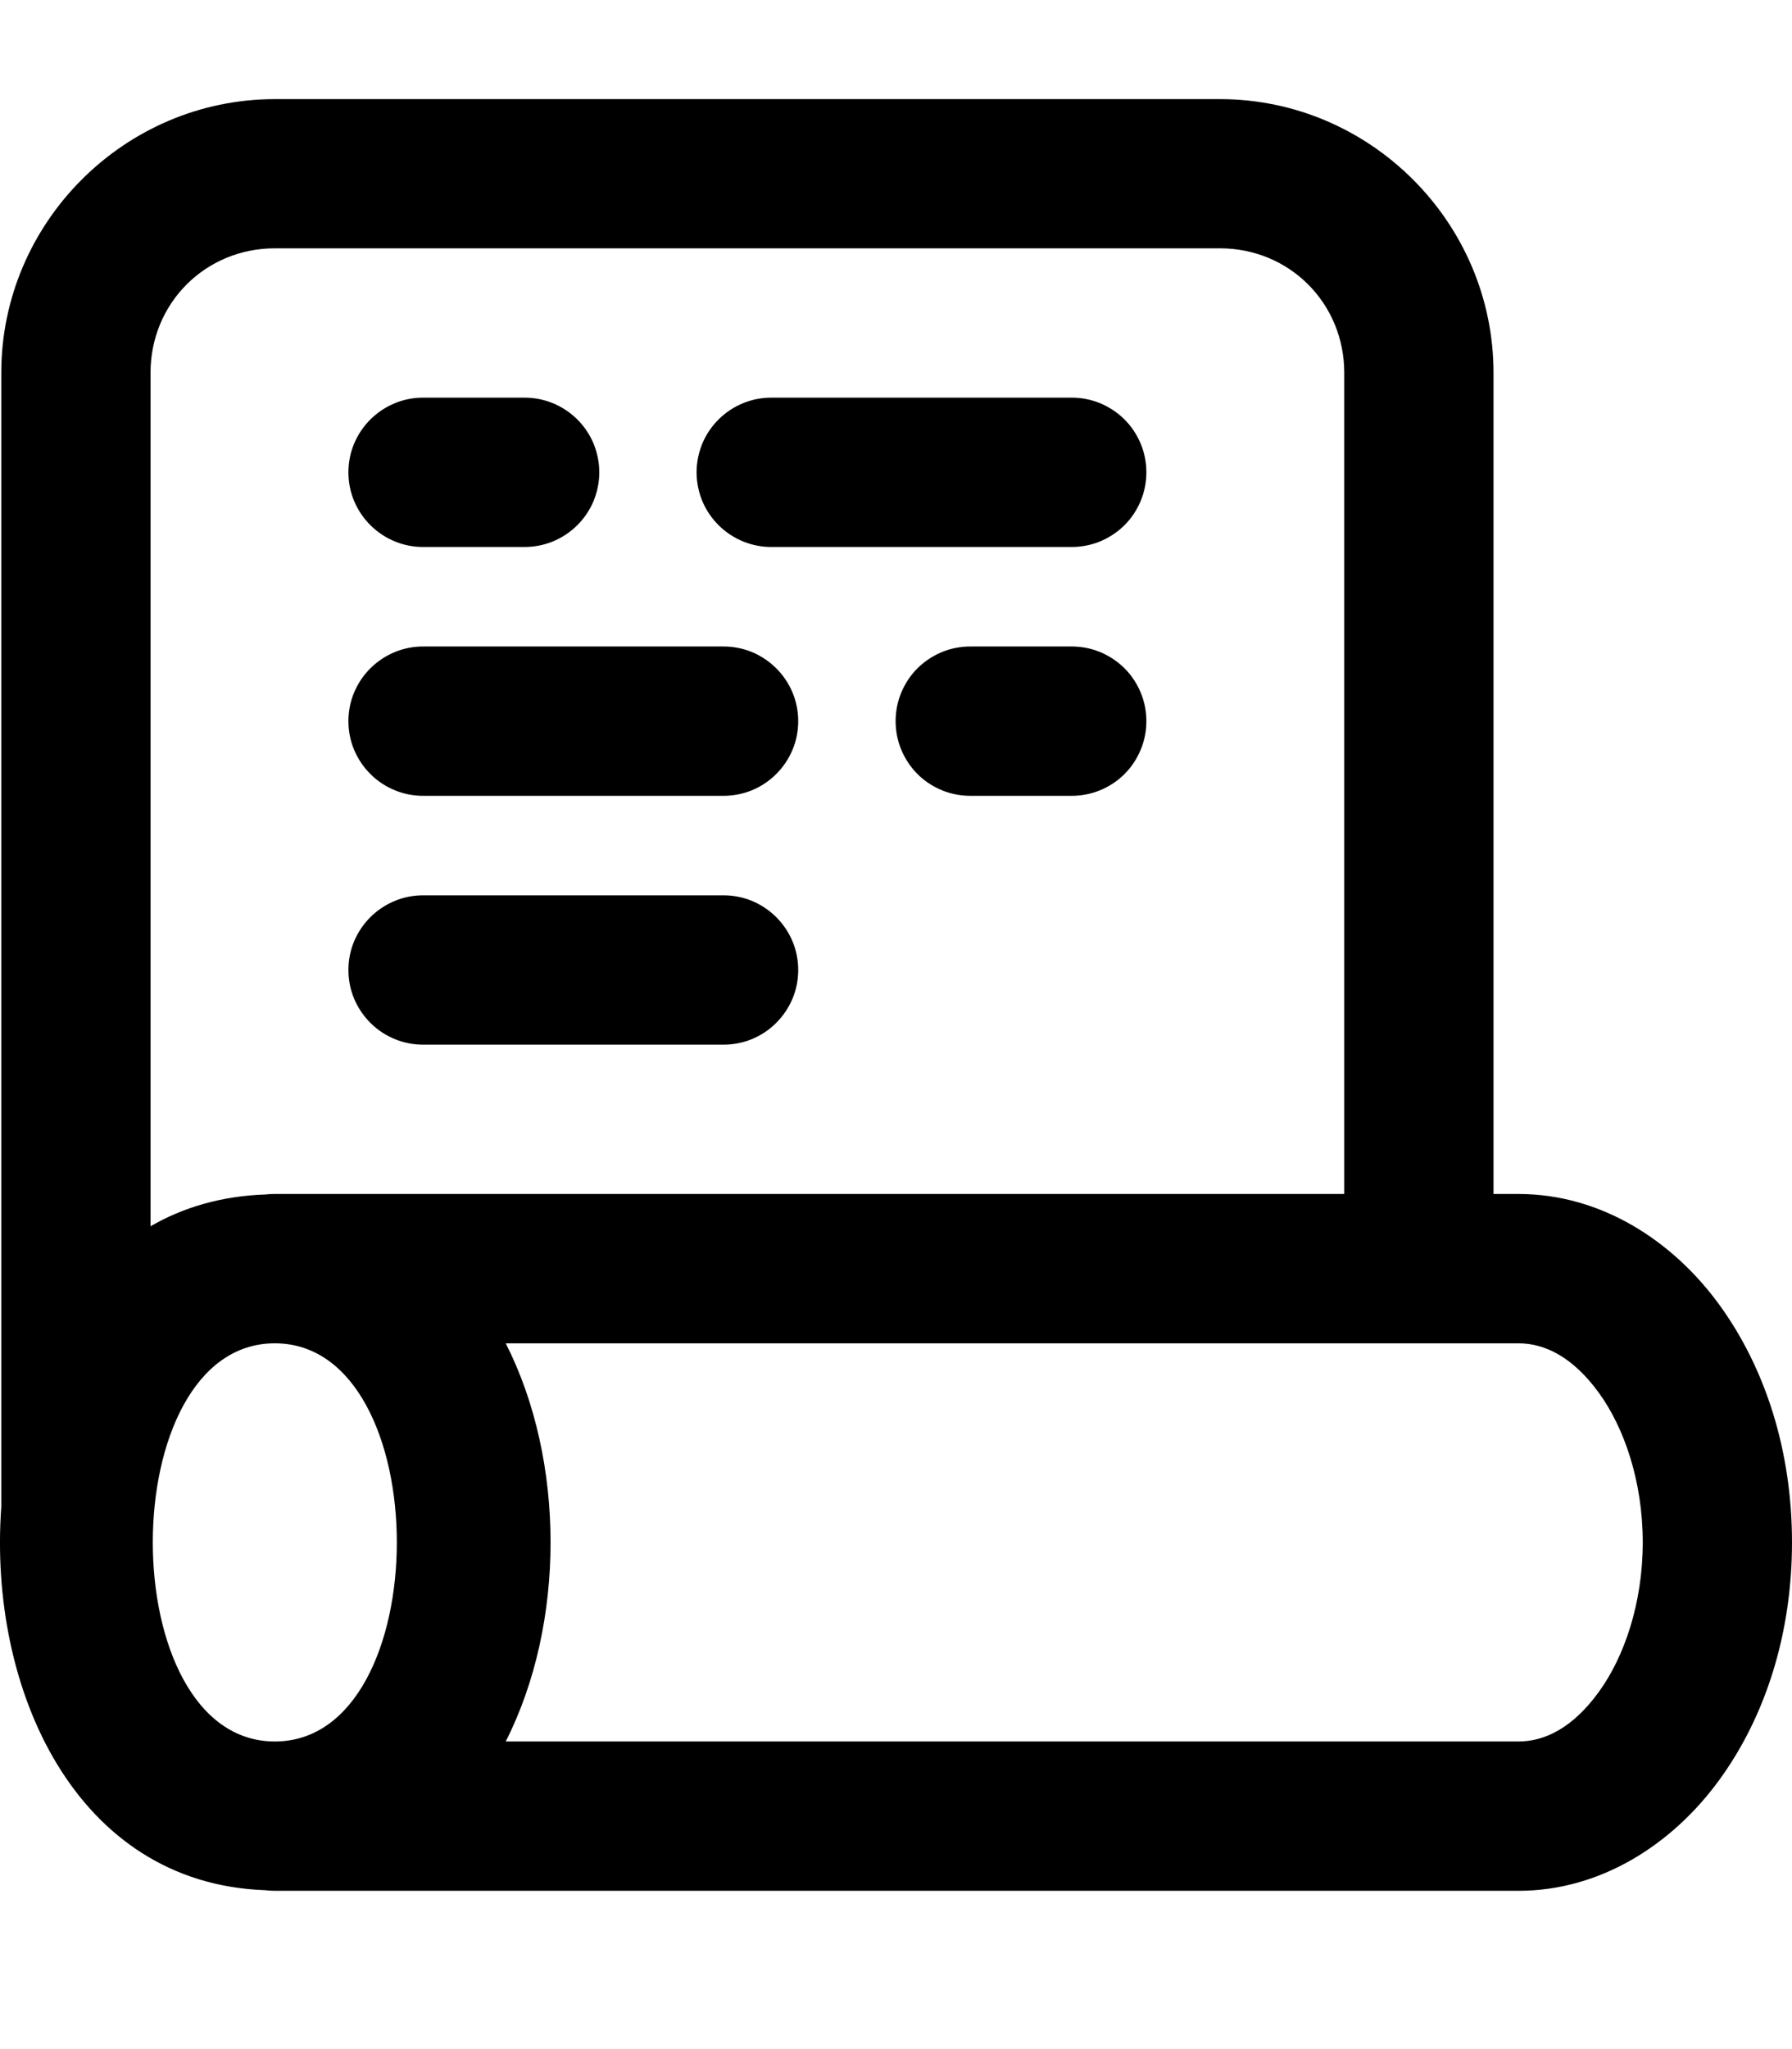 <svg width="14" height="16" viewBox="0 0 14 16" fill="none" xmlns="http://www.w3.org/2000/svg">
<path d="M2.147 0.774C0.974 0.774 0.01 1.737 0.01 2.911V11.767C-0.093 13.187 0.589 14.704 2.067 14.759C2.094 14.762 2.121 14.764 2.147 14.764H11.863C12.508 14.764 13.069 14.398 13.433 13.897C13.797 13.397 14 12.748 14 12.043C14 11.338 13.797 10.69 13.433 10.189C13.069 9.688 12.508 9.323 11.863 9.323H11.668V2.911C11.668 1.737 10.704 0.774 9.531 0.774H2.147ZM2.147 1.939H9.531C10.074 1.939 10.502 2.368 10.502 2.911V9.323H2.147C2.122 9.323 2.096 9.324 2.071 9.327C1.731 9.339 1.432 9.427 1.176 9.575V2.911C1.176 2.368 1.604 1.939 2.147 1.939ZM3.313 3.105C3.236 3.104 3.159 3.118 3.088 3.147C3.016 3.176 2.951 3.219 2.896 3.273C2.841 3.327 2.797 3.392 2.767 3.463C2.737 3.534 2.722 3.611 2.722 3.688C2.722 3.765 2.737 3.842 2.767 3.913C2.797 3.984 2.841 4.049 2.896 4.103C2.951 4.157 3.016 4.2 3.088 4.229C3.159 4.258 3.236 4.272 3.313 4.271H4.09C4.168 4.272 4.244 4.258 4.316 4.229C4.388 4.2 4.453 4.157 4.508 4.103C4.563 4.049 4.607 3.984 4.637 3.913C4.666 3.842 4.682 3.765 4.682 3.688C4.682 3.611 4.666 3.534 4.637 3.463C4.607 3.392 4.563 3.327 4.508 3.273C4.453 3.219 4.388 3.176 4.316 3.147C4.244 3.118 4.168 3.104 4.09 3.105H3.313ZM6.034 3.105C5.956 3.104 5.88 3.118 5.808 3.147C5.736 3.176 5.671 3.219 5.616 3.273C5.561 3.327 5.517 3.392 5.487 3.463C5.458 3.534 5.442 3.611 5.442 3.688C5.442 3.765 5.458 3.842 5.487 3.913C5.517 3.984 5.561 4.049 5.616 4.103C5.671 4.157 5.736 4.2 5.808 4.229C5.88 4.258 5.956 4.272 6.034 4.271H8.365C8.442 4.272 8.519 4.258 8.591 4.229C8.662 4.2 8.728 4.157 8.783 4.103C8.838 4.049 8.881 3.984 8.911 3.913C8.941 3.842 8.956 3.765 8.956 3.688C8.956 3.611 8.941 3.534 8.911 3.463C8.881 3.392 8.838 3.327 8.783 3.273C8.728 3.219 8.662 3.176 8.591 3.147C8.519 3.118 8.442 3.104 8.365 3.105H6.034ZM3.313 5.048C3.236 5.047 3.159 5.061 3.088 5.09C3.016 5.119 2.951 5.162 2.896 5.216C2.841 5.27 2.797 5.335 2.767 5.406C2.737 5.477 2.722 5.554 2.722 5.631C2.722 5.708 2.737 5.785 2.767 5.856C2.797 5.927 2.841 5.992 2.896 6.046C2.951 6.101 3.016 6.143 3.088 6.172C3.159 6.201 3.236 6.215 3.313 6.214H5.645C5.722 6.215 5.799 6.201 5.871 6.172C5.942 6.143 6.007 6.101 6.062 6.046C6.117 5.992 6.161 5.927 6.191 5.856C6.221 5.785 6.236 5.708 6.236 5.631C6.236 5.554 6.221 5.477 6.191 5.406C6.161 5.335 6.117 5.27 6.062 5.216C6.007 5.162 5.942 5.119 5.871 5.09C5.799 5.061 5.722 5.047 5.645 5.048H3.313ZM7.588 5.048C7.511 5.047 7.434 5.061 7.362 5.09C7.291 5.119 7.225 5.162 7.17 5.216C7.115 5.27 7.072 5.335 7.042 5.406C7.012 5.477 6.997 5.554 6.997 5.631C6.997 5.708 7.012 5.785 7.042 5.856C7.072 5.927 7.115 5.992 7.17 6.046C7.225 6.101 7.291 6.143 7.362 6.172C7.434 6.201 7.511 6.215 7.588 6.214H8.365C8.442 6.215 8.519 6.201 8.591 6.172C8.662 6.143 8.728 6.101 8.783 6.046C8.838 5.992 8.881 5.927 8.911 5.856C8.941 5.785 8.956 5.708 8.956 5.631C8.956 5.554 8.941 5.477 8.911 5.406C8.881 5.335 8.838 5.27 8.783 5.216C8.728 5.162 8.662 5.119 8.591 5.09C8.519 5.061 8.442 5.047 8.365 5.048H7.588ZM3.313 6.991C3.236 6.99 3.159 7.004 3.088 7.033C3.016 7.062 2.951 7.105 2.896 7.159C2.841 7.213 2.797 7.278 2.767 7.349C2.737 7.42 2.722 7.497 2.722 7.574C2.722 7.651 2.737 7.728 2.767 7.799C2.797 7.87 2.841 7.935 2.896 7.989C2.951 8.044 3.016 8.086 3.088 8.115C3.159 8.144 3.236 8.158 3.313 8.157H5.645C5.722 8.158 5.799 8.144 5.871 8.115C5.942 8.086 6.007 8.044 6.062 7.989C6.117 7.935 6.161 7.87 6.191 7.799C6.221 7.728 6.236 7.651 6.236 7.574C6.236 7.497 6.221 7.42 6.191 7.349C6.161 7.278 6.117 7.213 6.062 7.159C6.007 7.105 5.942 7.062 5.871 7.033C5.799 7.004 5.722 6.99 5.645 6.991H3.313ZM2.147 10.489C3.418 10.489 3.418 13.598 2.147 13.598C0.876 13.598 0.876 10.489 2.147 10.489ZM3.951 10.489H11.863C12.075 10.489 12.292 10.602 12.49 10.874C12.689 11.147 12.834 11.567 12.834 12.043C12.834 12.519 12.689 12.939 12.49 13.212C12.292 13.485 12.075 13.598 11.863 13.598H3.951C4.418 12.679 4.418 11.407 3.951 10.489Z" fill="black"/>
</svg>

